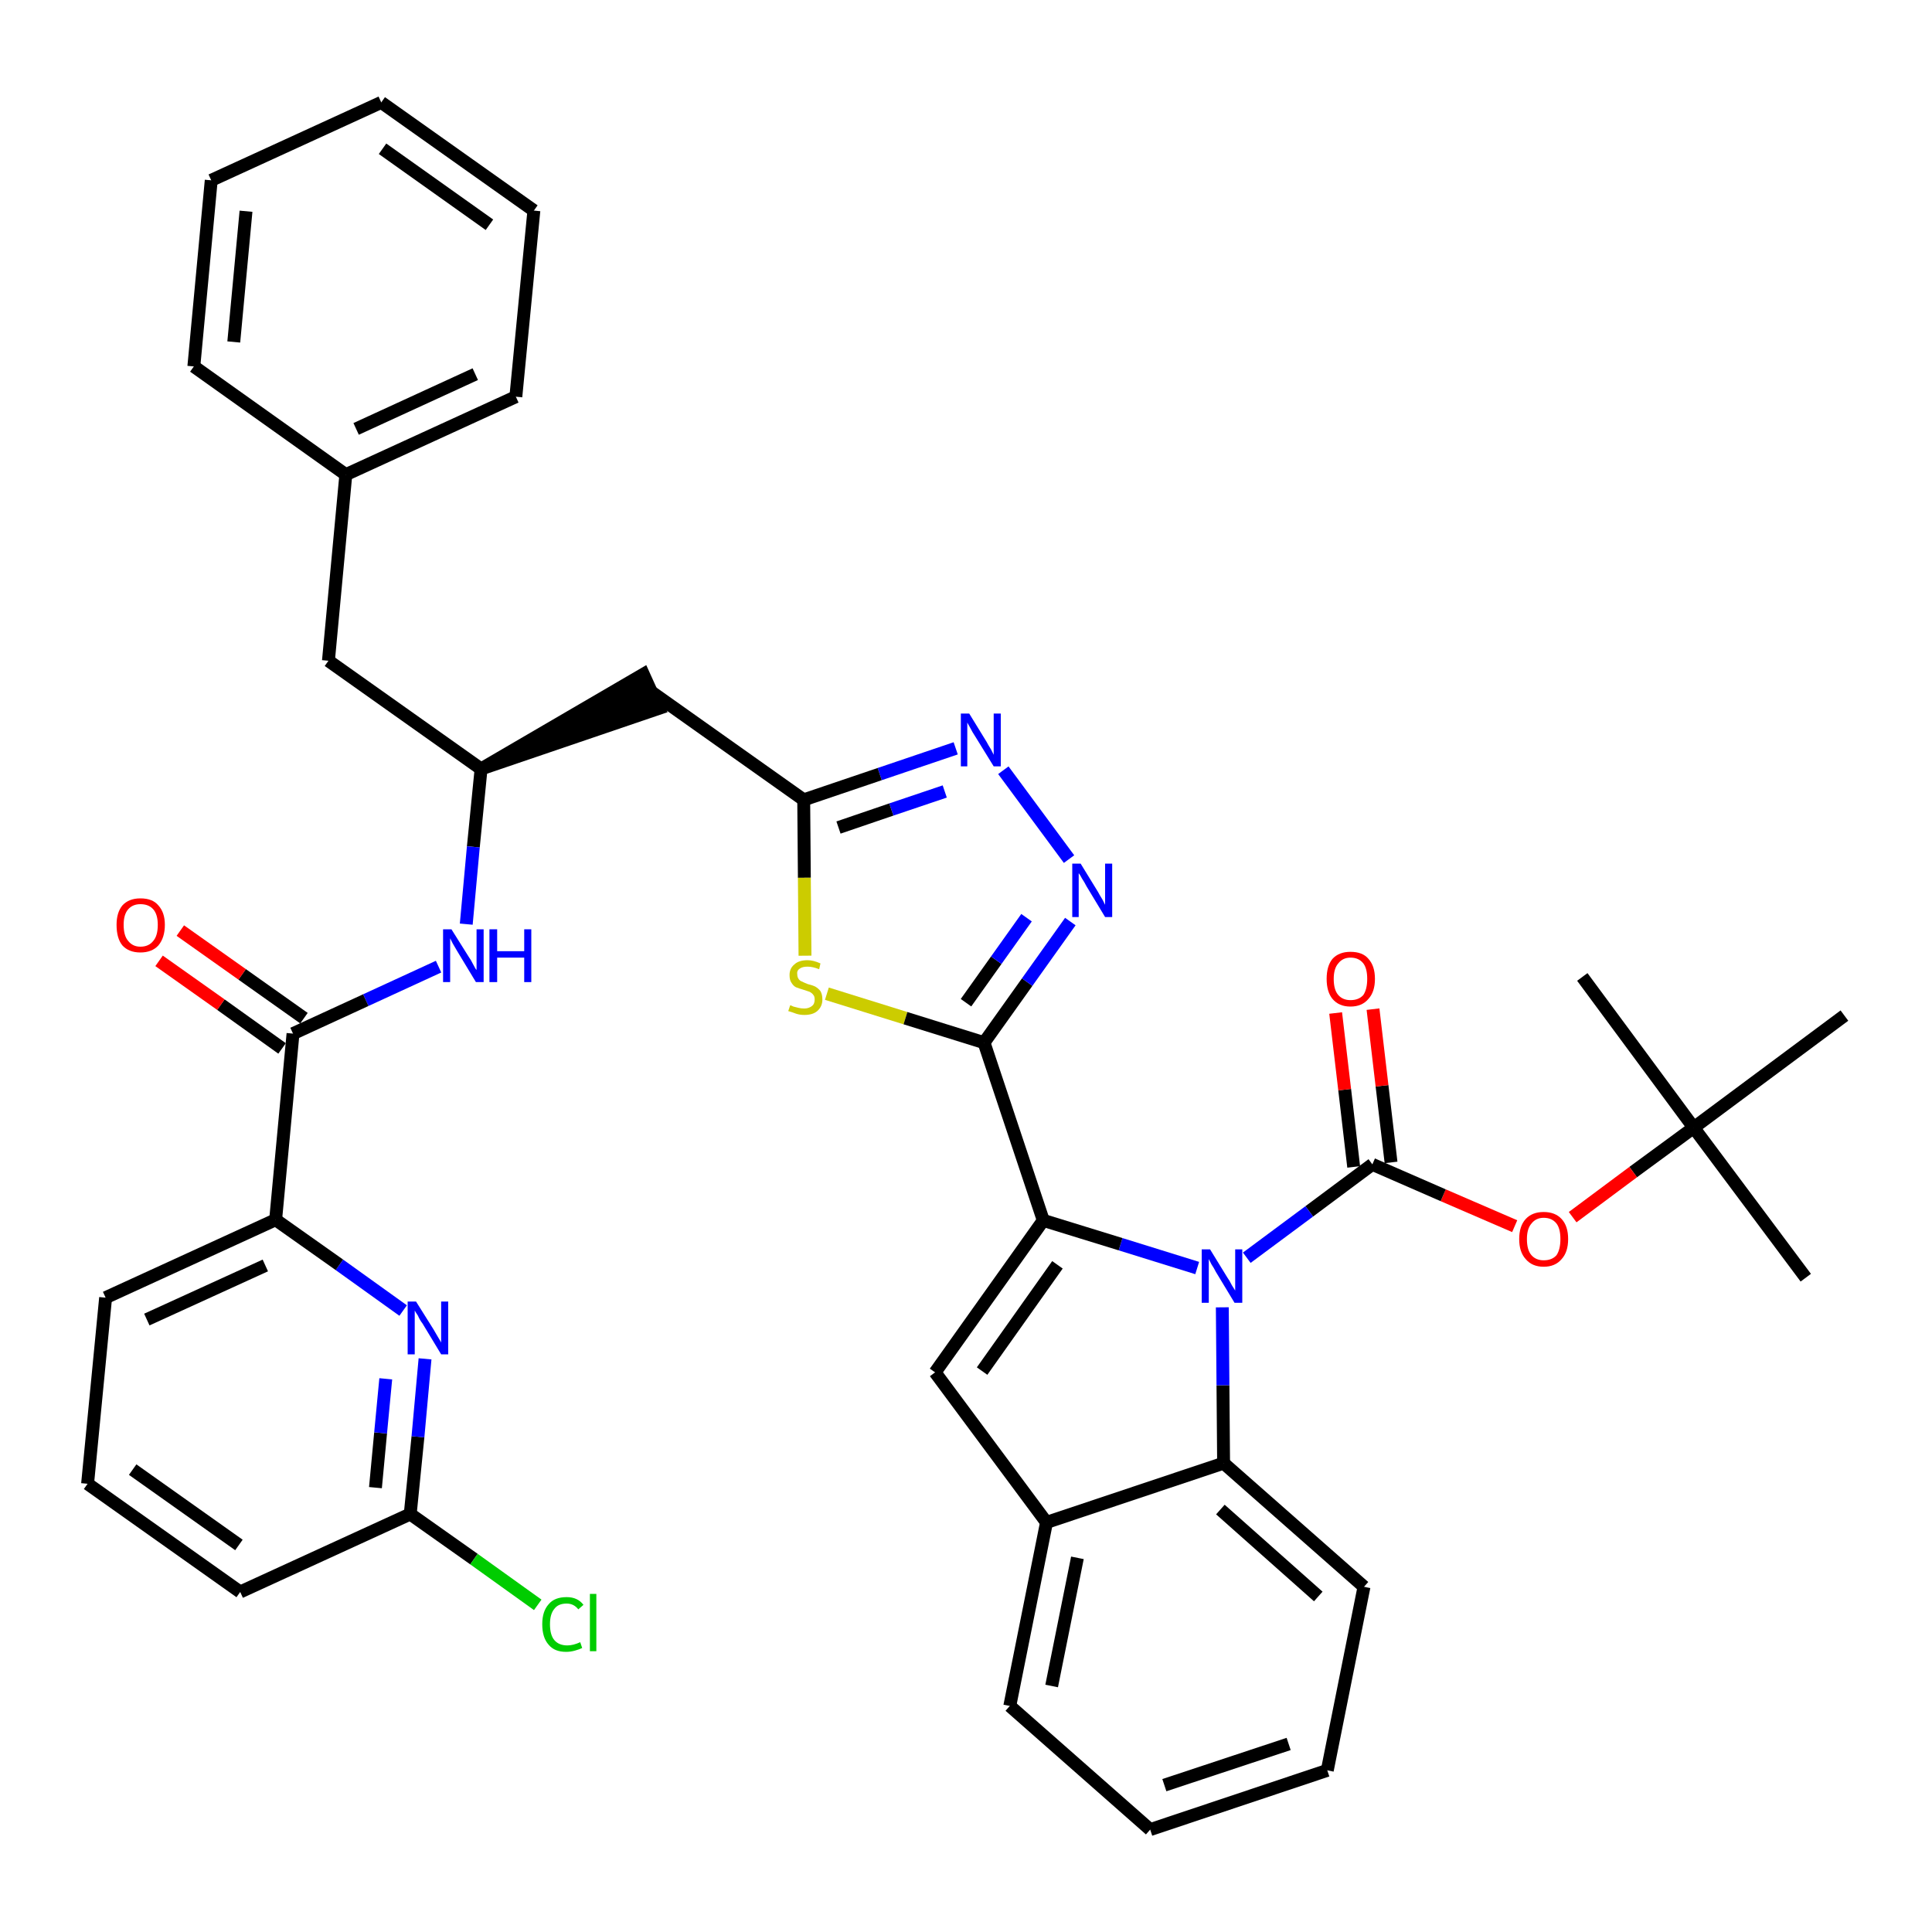 <?xml version='1.0' encoding='iso-8859-1'?>
<svg version='1.1' baseProfile='full'
              xmlns='http://www.w3.org/2000/svg'
                      xmlns:rdkit='http://www.rdkit.org/xml'
                      xmlns:xlink='http://www.w3.org/1999/xlink'
                  xml:space='preserve'
width='300px' height='300px' viewBox='0 0 300 300'>
<!-- END OF HEADER -->
<path class='bond-0 atom-0 atom-1' d='M 280.4,198.4 L 263.0,175.1' style='fill:none;fill-rule:evenodd;stroke:#000000;stroke-width:2.0px;stroke-linecap:butt;stroke-linejoin:miter;stroke-opacity:1' />
<path class='bond-1 atom-1 atom-2' d='M 263.0,175.1 L 245.7,151.7' style='fill:none;fill-rule:evenodd;stroke:#000000;stroke-width:2.0px;stroke-linecap:butt;stroke-linejoin:miter;stroke-opacity:1' />
<path class='bond-2 atom-1 atom-3' d='M 263.0,175.1 L 286.4,157.7' style='fill:none;fill-rule:evenodd;stroke:#000000;stroke-width:2.0px;stroke-linecap:butt;stroke-linejoin:miter;stroke-opacity:1' />
<path class='bond-3 atom-1 atom-4' d='M 263.0,175.1 L 253.6,182.0' style='fill:none;fill-rule:evenodd;stroke:#000000;stroke-width:2.0px;stroke-linecap:butt;stroke-linejoin:miter;stroke-opacity:1' />
<path class='bond-3 atom-1 atom-4' d='M 253.6,182.0 L 244.2,189.0' style='fill:none;fill-rule:evenodd;stroke:#FF0000;stroke-width:2.0px;stroke-linecap:butt;stroke-linejoin:miter;stroke-opacity:1' />
<path class='bond-4 atom-4 atom-5' d='M 235.2,190.4 L 224.1,185.6' style='fill:none;fill-rule:evenodd;stroke:#FF0000;stroke-width:2.0px;stroke-linecap:butt;stroke-linejoin:miter;stroke-opacity:1' />
<path class='bond-4 atom-4 atom-5' d='M 224.1,185.6 L 213.1,180.8' style='fill:none;fill-rule:evenodd;stroke:#000000;stroke-width:2.0px;stroke-linecap:butt;stroke-linejoin:miter;stroke-opacity:1' />
<path class='bond-5 atom-5 atom-6' d='M 216.0,180.5 L 214.6,168.6' style='fill:none;fill-rule:evenodd;stroke:#000000;stroke-width:2.0px;stroke-linecap:butt;stroke-linejoin:miter;stroke-opacity:1' />
<path class='bond-5 atom-5 atom-6' d='M 214.6,168.6 L 213.2,156.7' style='fill:none;fill-rule:evenodd;stroke:#FF0000;stroke-width:2.0px;stroke-linecap:butt;stroke-linejoin:miter;stroke-opacity:1' />
<path class='bond-5 atom-5 atom-6' d='M 210.2,181.2 L 208.8,169.2' style='fill:none;fill-rule:evenodd;stroke:#000000;stroke-width:2.0px;stroke-linecap:butt;stroke-linejoin:miter;stroke-opacity:1' />
<path class='bond-5 atom-5 atom-6' d='M 208.8,169.2 L 207.4,157.3' style='fill:none;fill-rule:evenodd;stroke:#FF0000;stroke-width:2.0px;stroke-linecap:butt;stroke-linejoin:miter;stroke-opacity:1' />
<path class='bond-6 atom-5 atom-7' d='M 213.1,180.8 L 203.3,188.1' style='fill:none;fill-rule:evenodd;stroke:#000000;stroke-width:2.0px;stroke-linecap:butt;stroke-linejoin:miter;stroke-opacity:1' />
<path class='bond-6 atom-5 atom-7' d='M 203.3,188.1 L 193.6,195.3' style='fill:none;fill-rule:evenodd;stroke:#0000FF;stroke-width:2.0px;stroke-linecap:butt;stroke-linejoin:miter;stroke-opacity:1' />
<path class='bond-7 atom-7 atom-8' d='M 185.9,196.9 L 174.0,193.2' style='fill:none;fill-rule:evenodd;stroke:#0000FF;stroke-width:2.0px;stroke-linecap:butt;stroke-linejoin:miter;stroke-opacity:1' />
<path class='bond-7 atom-7 atom-8' d='M 174.0,193.2 L 162.0,189.5' style='fill:none;fill-rule:evenodd;stroke:#000000;stroke-width:2.0px;stroke-linecap:butt;stroke-linejoin:miter;stroke-opacity:1' />
<path class='bond-39 atom-39 atom-7' d='M 190.0,227.2 L 189.9,215.1' style='fill:none;fill-rule:evenodd;stroke:#000000;stroke-width:2.0px;stroke-linecap:butt;stroke-linejoin:miter;stroke-opacity:1' />
<path class='bond-39 atom-39 atom-7' d='M 189.9,215.1 L 189.8,203.0' style='fill:none;fill-rule:evenodd;stroke:#0000FF;stroke-width:2.0px;stroke-linecap:butt;stroke-linejoin:miter;stroke-opacity:1' />
<path class='bond-8 atom-8 atom-9' d='M 162.0,189.5 L 152.8,161.9' style='fill:none;fill-rule:evenodd;stroke:#000000;stroke-width:2.0px;stroke-linecap:butt;stroke-linejoin:miter;stroke-opacity:1' />
<path class='bond-32 atom-8 atom-33' d='M 162.0,189.5 L 145.2,213.1' style='fill:none;fill-rule:evenodd;stroke:#000000;stroke-width:2.0px;stroke-linecap:butt;stroke-linejoin:miter;stroke-opacity:1' />
<path class='bond-32 atom-8 atom-33' d='M 164.2,196.4 L 152.5,212.9' style='fill:none;fill-rule:evenodd;stroke:#000000;stroke-width:2.0px;stroke-linecap:butt;stroke-linejoin:miter;stroke-opacity:1' />
<path class='bond-9 atom-9 atom-10' d='M 152.8,161.9 L 159.5,152.5' style='fill:none;fill-rule:evenodd;stroke:#000000;stroke-width:2.0px;stroke-linecap:butt;stroke-linejoin:miter;stroke-opacity:1' />
<path class='bond-9 atom-9 atom-10' d='M 159.5,152.5 L 166.2,143.1' style='fill:none;fill-rule:evenodd;stroke:#0000FF;stroke-width:2.0px;stroke-linecap:butt;stroke-linejoin:miter;stroke-opacity:1' />
<path class='bond-9 atom-9 atom-10' d='M 150.0,155.7 L 154.7,149.1' style='fill:none;fill-rule:evenodd;stroke:#000000;stroke-width:2.0px;stroke-linecap:butt;stroke-linejoin:miter;stroke-opacity:1' />
<path class='bond-9 atom-9 atom-10' d='M 154.7,149.1 L 159.4,142.5' style='fill:none;fill-rule:evenodd;stroke:#0000FF;stroke-width:2.0px;stroke-linecap:butt;stroke-linejoin:miter;stroke-opacity:1' />
<path class='bond-40 atom-32 atom-9' d='M 128.4,154.3 L 140.6,158.1' style='fill:none;fill-rule:evenodd;stroke:#CCCC00;stroke-width:2.0px;stroke-linecap:butt;stroke-linejoin:miter;stroke-opacity:1' />
<path class='bond-40 atom-32 atom-9' d='M 140.6,158.1 L 152.8,161.9' style='fill:none;fill-rule:evenodd;stroke:#000000;stroke-width:2.0px;stroke-linecap:butt;stroke-linejoin:miter;stroke-opacity:1' />
<path class='bond-10 atom-10 atom-11' d='M 166.0,133.4 L 155.8,119.6' style='fill:none;fill-rule:evenodd;stroke:#0000FF;stroke-width:2.0px;stroke-linecap:butt;stroke-linejoin:miter;stroke-opacity:1' />
<path class='bond-11 atom-11 atom-12' d='M 148.4,116.2 L 136.6,120.2' style='fill:none;fill-rule:evenodd;stroke:#0000FF;stroke-width:2.0px;stroke-linecap:butt;stroke-linejoin:miter;stroke-opacity:1' />
<path class='bond-11 atom-11 atom-12' d='M 136.6,120.2 L 124.8,124.2' style='fill:none;fill-rule:evenodd;stroke:#000000;stroke-width:2.0px;stroke-linecap:butt;stroke-linejoin:miter;stroke-opacity:1' />
<path class='bond-11 atom-11 atom-12' d='M 146.7,122.9 L 138.4,125.7' style='fill:none;fill-rule:evenodd;stroke:#0000FF;stroke-width:2.0px;stroke-linecap:butt;stroke-linejoin:miter;stroke-opacity:1' />
<path class='bond-11 atom-11 atom-12' d='M 138.4,125.7 L 130.2,128.5' style='fill:none;fill-rule:evenodd;stroke:#000000;stroke-width:2.0px;stroke-linecap:butt;stroke-linejoin:miter;stroke-opacity:1' />
<path class='bond-12 atom-12 atom-13' d='M 124.8,124.2 L 101.1,107.4' style='fill:none;fill-rule:evenodd;stroke:#000000;stroke-width:2.0px;stroke-linecap:butt;stroke-linejoin:miter;stroke-opacity:1' />
<path class='bond-31 atom-12 atom-32' d='M 124.8,124.2 L 124.9,136.3' style='fill:none;fill-rule:evenodd;stroke:#000000;stroke-width:2.0px;stroke-linecap:butt;stroke-linejoin:miter;stroke-opacity:1' />
<path class='bond-31 atom-12 atom-32' d='M 124.9,136.3 L 125.0,148.4' style='fill:none;fill-rule:evenodd;stroke:#CCCC00;stroke-width:2.0px;stroke-linecap:butt;stroke-linejoin:miter;stroke-opacity:1' />
<path class='bond-13 atom-14 atom-13' d='M 74.7,119.4 L 102.3,110.0 L 99.9,104.7 Z' style='fill:#000000;fill-rule:evenodd;fill-opacity:1;stroke:#000000;stroke-width:2.0px;stroke-linecap:butt;stroke-linejoin:miter;stroke-opacity:1;' />
<path class='bond-14 atom-14 atom-15' d='M 74.7,119.4 L 51.0,102.6' style='fill:none;fill-rule:evenodd;stroke:#000000;stroke-width:2.0px;stroke-linecap:butt;stroke-linejoin:miter;stroke-opacity:1' />
<path class='bond-21 atom-14 atom-22' d='M 74.7,119.4 L 73.5,131.5' style='fill:none;fill-rule:evenodd;stroke:#000000;stroke-width:2.0px;stroke-linecap:butt;stroke-linejoin:miter;stroke-opacity:1' />
<path class='bond-21 atom-14 atom-22' d='M 73.5,131.5 L 72.4,143.5' style='fill:none;fill-rule:evenodd;stroke:#0000FF;stroke-width:2.0px;stroke-linecap:butt;stroke-linejoin:miter;stroke-opacity:1' />
<path class='bond-15 atom-15 atom-16' d='M 51.0,102.6 L 53.7,73.7' style='fill:none;fill-rule:evenodd;stroke:#000000;stroke-width:2.0px;stroke-linecap:butt;stroke-linejoin:miter;stroke-opacity:1' />
<path class='bond-16 atom-16 atom-17' d='M 53.7,73.7 L 80.1,61.6' style='fill:none;fill-rule:evenodd;stroke:#000000;stroke-width:2.0px;stroke-linecap:butt;stroke-linejoin:miter;stroke-opacity:1' />
<path class='bond-16 atom-16 atom-17' d='M 55.3,66.6 L 73.8,58.1' style='fill:none;fill-rule:evenodd;stroke:#000000;stroke-width:2.0px;stroke-linecap:butt;stroke-linejoin:miter;stroke-opacity:1' />
<path class='bond-42 atom-21 atom-16' d='M 30.1,56.9 L 53.7,73.7' style='fill:none;fill-rule:evenodd;stroke:#000000;stroke-width:2.0px;stroke-linecap:butt;stroke-linejoin:miter;stroke-opacity:1' />
<path class='bond-17 atom-17 atom-18' d='M 80.1,61.6 L 82.9,32.7' style='fill:none;fill-rule:evenodd;stroke:#000000;stroke-width:2.0px;stroke-linecap:butt;stroke-linejoin:miter;stroke-opacity:1' />
<path class='bond-18 atom-18 atom-19' d='M 82.9,32.7 L 59.2,15.9' style='fill:none;fill-rule:evenodd;stroke:#000000;stroke-width:2.0px;stroke-linecap:butt;stroke-linejoin:miter;stroke-opacity:1' />
<path class='bond-18 atom-18 atom-19' d='M 76.0,34.9 L 59.4,23.1' style='fill:none;fill-rule:evenodd;stroke:#000000;stroke-width:2.0px;stroke-linecap:butt;stroke-linejoin:miter;stroke-opacity:1' />
<path class='bond-19 atom-19 atom-20' d='M 59.2,15.9 L 32.8,28.0' style='fill:none;fill-rule:evenodd;stroke:#000000;stroke-width:2.0px;stroke-linecap:butt;stroke-linejoin:miter;stroke-opacity:1' />
<path class='bond-20 atom-20 atom-21' d='M 32.8,28.0 L 30.1,56.9' style='fill:none;fill-rule:evenodd;stroke:#000000;stroke-width:2.0px;stroke-linecap:butt;stroke-linejoin:miter;stroke-opacity:1' />
<path class='bond-20 atom-20 atom-21' d='M 38.2,32.8 L 36.3,53.1' style='fill:none;fill-rule:evenodd;stroke:#000000;stroke-width:2.0px;stroke-linecap:butt;stroke-linejoin:miter;stroke-opacity:1' />
<path class='bond-22 atom-22 atom-23' d='M 68.1,150.1 L 56.8,155.3' style='fill:none;fill-rule:evenodd;stroke:#0000FF;stroke-width:2.0px;stroke-linecap:butt;stroke-linejoin:miter;stroke-opacity:1' />
<path class='bond-22 atom-22 atom-23' d='M 56.8,155.3 L 45.5,160.5' style='fill:none;fill-rule:evenodd;stroke:#000000;stroke-width:2.0px;stroke-linecap:butt;stroke-linejoin:miter;stroke-opacity:1' />
<path class='bond-23 atom-23 atom-24' d='M 47.2,158.1 L 37.6,151.3' style='fill:none;fill-rule:evenodd;stroke:#000000;stroke-width:2.0px;stroke-linecap:butt;stroke-linejoin:miter;stroke-opacity:1' />
<path class='bond-23 atom-23 atom-24' d='M 37.6,151.3 L 28.0,144.5' style='fill:none;fill-rule:evenodd;stroke:#FF0000;stroke-width:2.0px;stroke-linecap:butt;stroke-linejoin:miter;stroke-opacity:1' />
<path class='bond-23 atom-23 atom-24' d='M 43.8,162.8 L 34.3,156.0' style='fill:none;fill-rule:evenodd;stroke:#000000;stroke-width:2.0px;stroke-linecap:butt;stroke-linejoin:miter;stroke-opacity:1' />
<path class='bond-23 atom-23 atom-24' d='M 34.3,156.0 L 24.7,149.2' style='fill:none;fill-rule:evenodd;stroke:#FF0000;stroke-width:2.0px;stroke-linecap:butt;stroke-linejoin:miter;stroke-opacity:1' />
<path class='bond-24 atom-23 atom-25' d='M 45.5,160.5 L 42.8,189.4' style='fill:none;fill-rule:evenodd;stroke:#000000;stroke-width:2.0px;stroke-linecap:butt;stroke-linejoin:miter;stroke-opacity:1' />
<path class='bond-25 atom-25 atom-26' d='M 42.8,189.4 L 16.4,201.5' style='fill:none;fill-rule:evenodd;stroke:#000000;stroke-width:2.0px;stroke-linecap:butt;stroke-linejoin:miter;stroke-opacity:1' />
<path class='bond-25 atom-25 atom-26' d='M 41.2,196.5 L 22.8,204.9' style='fill:none;fill-rule:evenodd;stroke:#000000;stroke-width:2.0px;stroke-linecap:butt;stroke-linejoin:miter;stroke-opacity:1' />
<path class='bond-43 atom-31 atom-25' d='M 62.6,203.5 L 52.7,196.4' style='fill:none;fill-rule:evenodd;stroke:#0000FF;stroke-width:2.0px;stroke-linecap:butt;stroke-linejoin:miter;stroke-opacity:1' />
<path class='bond-43 atom-31 atom-25' d='M 52.7,196.4 L 42.8,189.4' style='fill:none;fill-rule:evenodd;stroke:#000000;stroke-width:2.0px;stroke-linecap:butt;stroke-linejoin:miter;stroke-opacity:1' />
<path class='bond-26 atom-26 atom-27' d='M 16.4,201.5 L 13.6,230.4' style='fill:none;fill-rule:evenodd;stroke:#000000;stroke-width:2.0px;stroke-linecap:butt;stroke-linejoin:miter;stroke-opacity:1' />
<path class='bond-27 atom-27 atom-28' d='M 13.6,230.4 L 37.3,247.2' style='fill:none;fill-rule:evenodd;stroke:#000000;stroke-width:2.0px;stroke-linecap:butt;stroke-linejoin:miter;stroke-opacity:1' />
<path class='bond-27 atom-27 atom-28' d='M 20.6,228.2 L 37.1,239.9' style='fill:none;fill-rule:evenodd;stroke:#000000;stroke-width:2.0px;stroke-linecap:butt;stroke-linejoin:miter;stroke-opacity:1' />
<path class='bond-28 atom-28 atom-29' d='M 37.3,247.2 L 63.7,235.1' style='fill:none;fill-rule:evenodd;stroke:#000000;stroke-width:2.0px;stroke-linecap:butt;stroke-linejoin:miter;stroke-opacity:1' />
<path class='bond-29 atom-29 atom-30' d='M 63.7,235.1 L 73.6,242.1' style='fill:none;fill-rule:evenodd;stroke:#000000;stroke-width:2.0px;stroke-linecap:butt;stroke-linejoin:miter;stroke-opacity:1' />
<path class='bond-29 atom-29 atom-30' d='M 73.6,242.1 L 83.5,249.2' style='fill:none;fill-rule:evenodd;stroke:#00CC00;stroke-width:2.0px;stroke-linecap:butt;stroke-linejoin:miter;stroke-opacity:1' />
<path class='bond-30 atom-29 atom-31' d='M 63.7,235.1 L 64.9,223.1' style='fill:none;fill-rule:evenodd;stroke:#000000;stroke-width:2.0px;stroke-linecap:butt;stroke-linejoin:miter;stroke-opacity:1' />
<path class='bond-30 atom-29 atom-31' d='M 64.9,223.1 L 66.0,211.0' style='fill:none;fill-rule:evenodd;stroke:#0000FF;stroke-width:2.0px;stroke-linecap:butt;stroke-linejoin:miter;stroke-opacity:1' />
<path class='bond-30 atom-29 atom-31' d='M 58.3,231.0 L 59.1,222.5' style='fill:none;fill-rule:evenodd;stroke:#000000;stroke-width:2.0px;stroke-linecap:butt;stroke-linejoin:miter;stroke-opacity:1' />
<path class='bond-30 atom-29 atom-31' d='M 59.1,222.5 L 59.9,214.1' style='fill:none;fill-rule:evenodd;stroke:#0000FF;stroke-width:2.0px;stroke-linecap:butt;stroke-linejoin:miter;stroke-opacity:1' />
<path class='bond-33 atom-33 atom-34' d='M 145.2,213.1 L 162.5,236.4' style='fill:none;fill-rule:evenodd;stroke:#000000;stroke-width:2.0px;stroke-linecap:butt;stroke-linejoin:miter;stroke-opacity:1' />
<path class='bond-34 atom-34 atom-35' d='M 162.5,236.4 L 156.8,264.9' style='fill:none;fill-rule:evenodd;stroke:#000000;stroke-width:2.0px;stroke-linecap:butt;stroke-linejoin:miter;stroke-opacity:1' />
<path class='bond-34 atom-34 atom-35' d='M 167.3,241.9 L 163.3,261.8' style='fill:none;fill-rule:evenodd;stroke:#000000;stroke-width:2.0px;stroke-linecap:butt;stroke-linejoin:miter;stroke-opacity:1' />
<path class='bond-41 atom-39 atom-34' d='M 190.0,227.2 L 162.5,236.4' style='fill:none;fill-rule:evenodd;stroke:#000000;stroke-width:2.0px;stroke-linecap:butt;stroke-linejoin:miter;stroke-opacity:1' />
<path class='bond-35 atom-35 atom-36' d='M 156.8,264.9 L 178.6,284.1' style='fill:none;fill-rule:evenodd;stroke:#000000;stroke-width:2.0px;stroke-linecap:butt;stroke-linejoin:miter;stroke-opacity:1' />
<path class='bond-36 atom-36 atom-37' d='M 178.6,284.1 L 206.1,274.9' style='fill:none;fill-rule:evenodd;stroke:#000000;stroke-width:2.0px;stroke-linecap:butt;stroke-linejoin:miter;stroke-opacity:1' />
<path class='bond-36 atom-36 atom-37' d='M 180.8,277.2 L 200.1,270.8' style='fill:none;fill-rule:evenodd;stroke:#000000;stroke-width:2.0px;stroke-linecap:butt;stroke-linejoin:miter;stroke-opacity:1' />
<path class='bond-37 atom-37 atom-38' d='M 206.1,274.9 L 211.8,246.4' style='fill:none;fill-rule:evenodd;stroke:#000000;stroke-width:2.0px;stroke-linecap:butt;stroke-linejoin:miter;stroke-opacity:1' />
<path class='bond-38 atom-38 atom-39' d='M 211.8,246.4 L 190.0,227.2' style='fill:none;fill-rule:evenodd;stroke:#000000;stroke-width:2.0px;stroke-linecap:butt;stroke-linejoin:miter;stroke-opacity:1' />
<path class='bond-38 atom-38 atom-39' d='M 204.7,247.9 L 189.5,234.4' style='fill:none;fill-rule:evenodd;stroke:#000000;stroke-width:2.0px;stroke-linecap:butt;stroke-linejoin:miter;stroke-opacity:1' />
<path  class='atom-4' d='M 235.9 192.4
Q 235.9 190.4, 236.9 189.3
Q 237.9 188.2, 239.7 188.2
Q 241.5 188.2, 242.5 189.3
Q 243.5 190.4, 243.5 192.4
Q 243.5 194.4, 242.5 195.5
Q 241.5 196.7, 239.7 196.7
Q 237.9 196.7, 236.9 195.5
Q 235.9 194.4, 235.9 192.4
M 239.7 195.7
Q 241.0 195.7, 241.7 194.9
Q 242.3 194.0, 242.3 192.4
Q 242.3 190.8, 241.7 190.0
Q 241.0 189.1, 239.7 189.1
Q 238.5 189.1, 237.8 190.0
Q 237.1 190.8, 237.1 192.4
Q 237.1 194.1, 237.8 194.9
Q 238.5 195.7, 239.7 195.7
' fill='#FF0000'/>
<path  class='atom-6' d='M 206.0 152.0
Q 206.0 150.0, 206.9 148.9
Q 207.9 147.8, 209.7 147.8
Q 211.6 147.8, 212.5 148.9
Q 213.5 150.0, 213.5 152.0
Q 213.5 154.0, 212.5 155.1
Q 211.5 156.3, 209.7 156.3
Q 207.9 156.3, 206.9 155.1
Q 206.0 154.0, 206.0 152.0
M 209.7 155.3
Q 211.0 155.3, 211.7 154.5
Q 212.3 153.6, 212.3 152.0
Q 212.3 150.4, 211.7 149.6
Q 211.0 148.7, 209.7 148.7
Q 208.5 148.7, 207.8 149.6
Q 207.1 150.4, 207.1 152.0
Q 207.1 153.7, 207.8 154.5
Q 208.5 155.3, 209.7 155.3
' fill='#FF0000'/>
<path  class='atom-7' d='M 187.9 194.0
L 190.6 198.4
Q 190.9 198.8, 191.3 199.6
Q 191.8 200.4, 191.8 200.4
L 191.8 194.0
L 192.9 194.0
L 192.9 202.3
L 191.7 202.3
L 188.8 197.5
Q 188.5 196.9, 188.1 196.3
Q 187.8 195.7, 187.7 195.5
L 187.7 202.3
L 186.6 202.3
L 186.6 194.0
L 187.9 194.0
' fill='#0000FF'/>
<path  class='atom-10' d='M 167.8 134.1
L 170.5 138.5
Q 170.7 138.9, 171.2 139.7
Q 171.6 140.5, 171.6 140.5
L 171.6 134.1
L 172.7 134.1
L 172.7 142.4
L 171.6 142.4
L 168.7 137.6
Q 168.4 137.0, 168.0 136.4
Q 167.7 135.8, 167.5 135.6
L 167.5 142.4
L 166.5 142.4
L 166.5 134.1
L 167.8 134.1
' fill='#0000FF'/>
<path  class='atom-11' d='M 150.5 110.8
L 153.2 115.2
Q 153.4 115.6, 153.9 116.4
Q 154.3 117.2, 154.3 117.2
L 154.3 110.8
L 155.4 110.8
L 155.4 119.0
L 154.3 119.0
L 151.4 114.3
Q 151.0 113.7, 150.7 113.1
Q 150.3 112.4, 150.2 112.2
L 150.2 119.0
L 149.2 119.0
L 149.2 110.8
L 150.5 110.8
' fill='#0000FF'/>
<path  class='atom-22' d='M 70.1 144.3
L 72.8 148.6
Q 73.1 149.0, 73.5 149.8
Q 73.9 150.6, 74.0 150.6
L 74.0 144.3
L 75.1 144.3
L 75.1 152.5
L 73.9 152.5
L 71.0 147.7
Q 70.7 147.2, 70.3 146.5
Q 70.0 145.9, 69.9 145.7
L 69.9 152.5
L 68.8 152.5
L 68.8 144.3
L 70.1 144.3
' fill='#0000FF'/>
<path  class='atom-22' d='M 76.0 144.3
L 77.2 144.3
L 77.2 147.7
L 81.4 147.7
L 81.4 144.3
L 82.5 144.3
L 82.5 152.5
L 81.4 152.5
L 81.4 148.7
L 77.2 148.7
L 77.2 152.5
L 76.0 152.5
L 76.0 144.3
' fill='#0000FF'/>
<path  class='atom-24' d='M 18.1 143.6
Q 18.1 141.7, 19.0 140.6
Q 20.0 139.5, 21.8 139.5
Q 23.7 139.5, 24.6 140.6
Q 25.6 141.7, 25.6 143.6
Q 25.6 145.6, 24.6 146.8
Q 23.6 147.9, 21.8 147.9
Q 20.0 147.9, 19.0 146.8
Q 18.1 145.7, 18.1 143.6
M 21.8 147.0
Q 23.1 147.0, 23.8 146.1
Q 24.5 145.3, 24.5 143.6
Q 24.5 142.0, 23.8 141.2
Q 23.1 140.4, 21.8 140.4
Q 20.6 140.4, 19.9 141.2
Q 19.2 142.0, 19.2 143.6
Q 19.2 145.3, 19.9 146.1
Q 20.6 147.0, 21.8 147.0
' fill='#FF0000'/>
<path  class='atom-30' d='M 84.2 252.2
Q 84.2 250.2, 85.2 249.1
Q 86.1 248.0, 88.0 248.0
Q 89.7 248.0, 90.6 249.2
L 89.8 249.9
Q 89.1 249.0, 88.0 249.0
Q 86.7 249.0, 86.1 249.8
Q 85.4 250.6, 85.4 252.2
Q 85.4 253.9, 86.1 254.7
Q 86.8 255.5, 88.1 255.5
Q 89.0 255.5, 90.1 255.0
L 90.4 255.9
Q 90.0 256.1, 89.3 256.3
Q 88.6 256.5, 87.9 256.5
Q 86.1 256.5, 85.2 255.4
Q 84.2 254.3, 84.2 252.2
' fill='#00CC00'/>
<path  class='atom-30' d='M 91.6 247.5
L 92.6 247.5
L 92.6 256.4
L 91.6 256.4
L 91.6 247.5
' fill='#00CC00'/>
<path  class='atom-31' d='M 64.6 202.1
L 67.3 206.4
Q 67.6 206.9, 68.0 207.6
Q 68.5 208.4, 68.5 208.5
L 68.5 202.1
L 69.6 202.1
L 69.6 210.3
L 68.5 210.3
L 65.6 205.5
Q 65.2 205.0, 64.9 204.3
Q 64.5 203.7, 64.4 203.5
L 64.4 210.3
L 63.3 210.3
L 63.3 202.1
L 64.6 202.1
' fill='#0000FF'/>
<path  class='atom-32' d='M 122.7 156.1
Q 122.8 156.1, 123.2 156.3
Q 123.6 156.4, 124.0 156.5
Q 124.4 156.6, 124.9 156.6
Q 125.6 156.6, 126.1 156.2
Q 126.5 155.9, 126.5 155.2
Q 126.5 154.7, 126.3 154.5
Q 126.1 154.2, 125.7 154.0
Q 125.4 153.9, 124.8 153.7
Q 124.1 153.5, 123.6 153.3
Q 123.2 153.1, 122.9 152.6
Q 122.6 152.2, 122.6 151.4
Q 122.6 150.4, 123.3 149.8
Q 124.0 149.1, 125.4 149.1
Q 126.3 149.1, 127.4 149.6
L 127.2 150.5
Q 126.2 150.1, 125.4 150.1
Q 124.6 150.1, 124.2 150.4
Q 123.7 150.7, 123.8 151.3
Q 123.8 151.7, 124.0 152.0
Q 124.2 152.3, 124.5 152.4
Q 124.9 152.6, 125.4 152.8
Q 126.2 153.0, 126.6 153.2
Q 127.1 153.5, 127.4 153.9
Q 127.7 154.4, 127.7 155.2
Q 127.7 156.3, 126.9 157.0
Q 126.2 157.6, 124.9 157.6
Q 124.2 157.6, 123.6 157.4
Q 123.1 157.2, 122.4 157.0
L 122.7 156.1
' fill='#CCCC00'/>
</svg>
